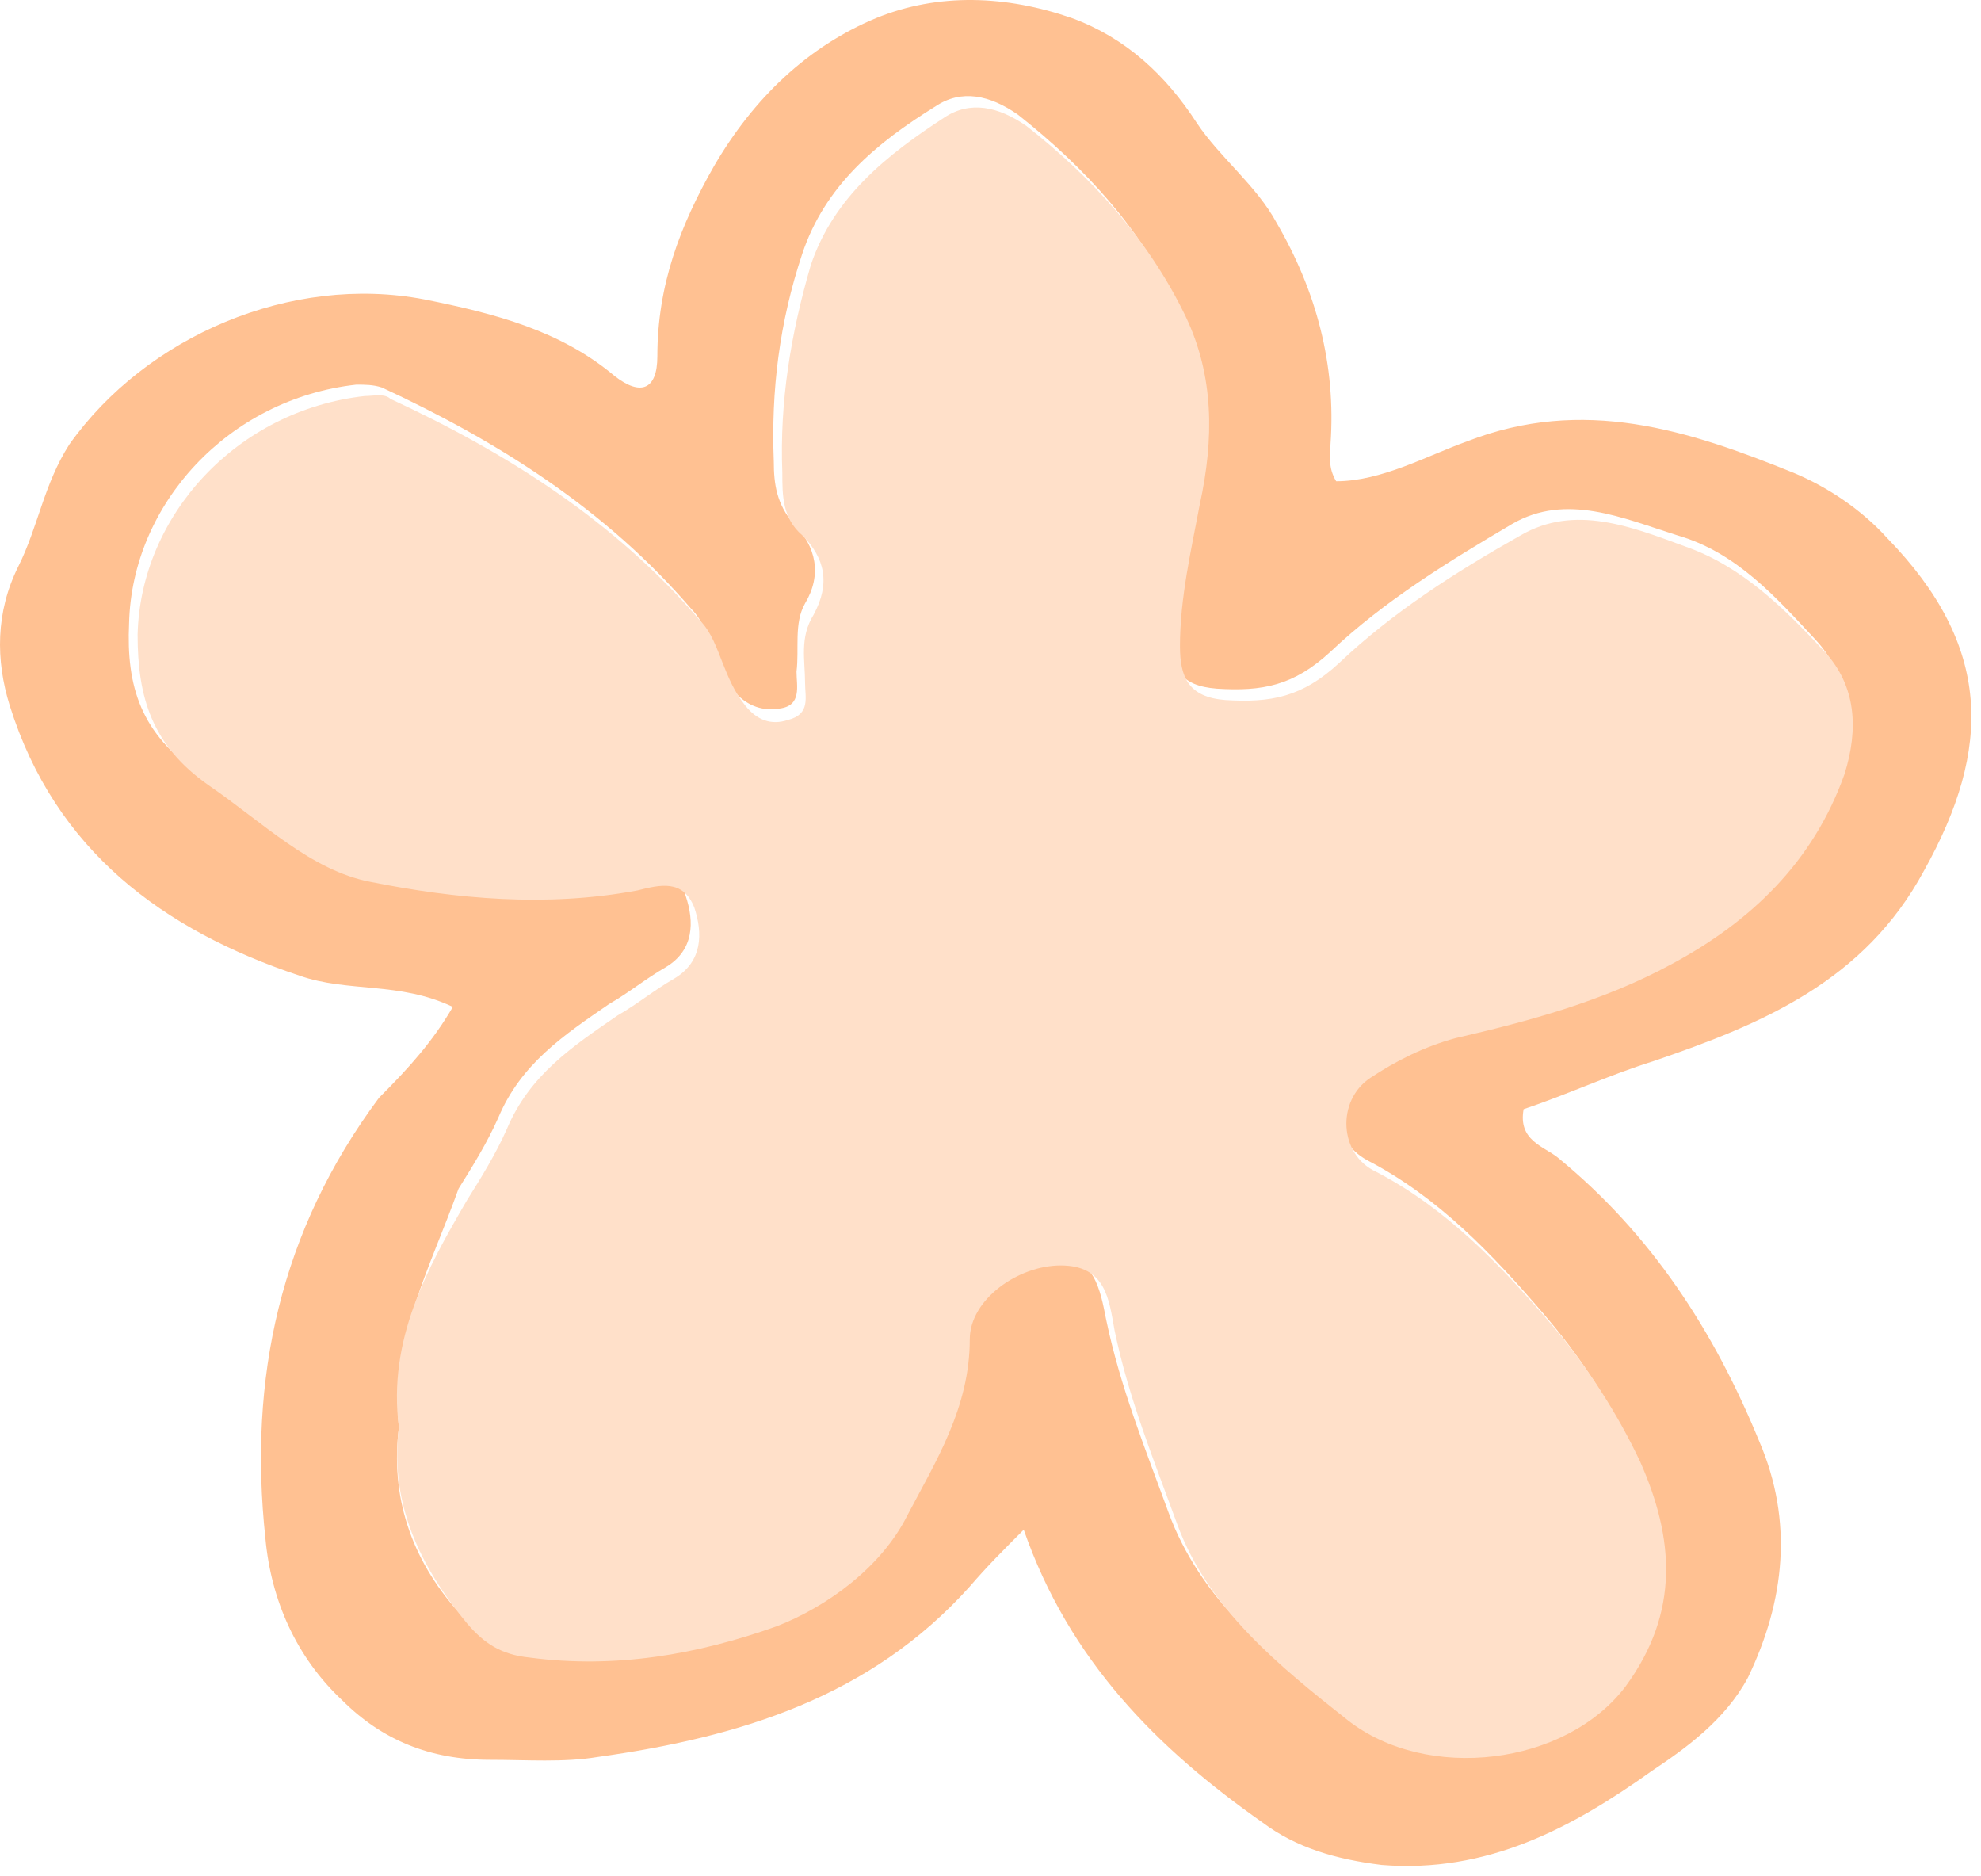<svg width="94" height="89" viewBox="0 0 94 89" fill="none" xmlns="http://www.w3.org/2000/svg">
<g id="Group">
<path id="Vector" d="M21.488 47.768C18.927 46.555 16.502 47.094 14.21 46.285C7.741 44.129 2.62 40.354 0.464 33.48C-0.21 31.323 -0.21 29.032 0.868 26.875C1.811 24.988 2.081 22.966 3.294 21.079C6.933 15.957 13.806 12.991 20.14 14.205C23.51 14.879 26.609 15.687 29.17 17.844C30.383 18.788 31.192 18.518 31.192 16.9C31.192 13.531 32.27 10.7 33.887 7.869C35.774 4.634 38.334 2.208 41.569 0.86C44.534 -0.353 47.769 -0.218 50.868 0.86C53.429 1.804 55.316 3.556 56.798 5.847C57.876 7.465 59.628 8.813 60.572 10.565C62.459 13.8 63.402 17.305 63.133 21.079C63.133 21.618 62.998 22.157 63.402 22.831C65.558 22.831 67.715 21.618 69.601 20.944C75.127 18.788 80.114 20.405 85.1 22.427C86.717 23.101 88.335 24.179 89.548 25.527C94.534 30.649 94.534 35.502 91.3 41.298C88.47 46.555 83.618 48.577 78.496 50.329C76.34 51.003 74.318 51.947 72.297 52.621C72.027 54.103 73.24 54.373 73.914 54.912C78.362 58.551 81.327 63.134 83.483 68.391C85.1 72.165 84.696 75.94 82.944 79.579C81.866 81.601 79.979 82.949 78.362 84.027C74.588 86.723 70.545 88.88 65.558 88.475C63.402 88.206 61.515 87.667 59.898 86.454C54.911 82.949 50.733 78.77 48.577 72.57C47.634 73.513 46.825 74.322 46.016 75.266C41.299 80.523 35.1 82.41 28.361 83.353C26.744 83.623 24.992 83.488 23.24 83.488C20.41 83.488 18.119 82.545 16.232 80.657C14.076 78.636 12.863 75.94 12.593 72.974C11.784 65.426 13.267 58.417 17.984 52.081C19.466 50.599 20.545 49.386 21.488 47.768ZM18.927 67.717C18.523 70.952 19.466 73.918 21.758 76.479C22.566 77.422 23.375 77.962 24.723 78.096C28.766 78.635 32.674 77.827 36.448 76.614C39.008 75.67 41.434 73.918 42.647 71.357C43.995 68.796 45.612 66.235 45.612 63C45.612 61.112 47.903 59.495 49.925 59.495C51.946 59.495 52.216 61.247 52.486 62.595C53.159 65.83 54.372 68.796 55.45 71.761C56.933 75.805 60.167 78.501 63.537 81.062C67.175 84.027 73.914 83.219 76.744 79.444C79.305 76.075 79.035 72.435 77.418 68.796C76.34 66.369 74.858 64.213 73.24 62.326C70.814 59.495 68.254 56.799 64.884 55.047C63.132 54.103 62.863 51.677 64.615 50.599C65.828 49.79 67.176 49.116 68.658 48.712C72.162 47.903 75.666 46.959 78.901 45.207C82.674 43.185 85.774 40.489 87.122 36.176C87.796 34.019 87.661 31.997 86.178 30.38C84.292 28.358 82.405 26.201 79.575 25.392C77.014 24.584 74.319 23.37 71.758 24.853C68.793 26.605 65.693 28.493 63.133 30.919C61.38 32.536 59.898 32.806 57.742 32.671C55.99 32.536 55.585 31.728 55.585 30.11C55.585 27.819 56.124 25.662 56.529 23.37C57.068 20.405 57.203 17.305 55.855 14.474C54.103 10.835 51.542 8.004 48.308 5.443C46.96 4.499 45.612 4.23 44.399 5.039C41.569 6.791 39.143 8.813 38.065 12.048C36.987 15.283 36.583 18.518 36.717 21.888C36.717 22.966 36.852 23.91 37.661 24.853C38.739 25.931 39.008 27.279 38.2 28.627C37.661 29.571 37.93 30.784 37.795 31.862C37.795 32.536 38.065 33.48 36.987 33.615C36.178 33.749 35.504 33.48 34.965 32.941C34.426 32.402 34.157 31.728 33.887 30.919C33.617 30.245 33.348 29.436 32.809 28.897C28.766 24.179 23.644 20.944 18.119 18.383C17.714 18.248 17.31 18.248 16.906 18.248C10.841 18.922 6.259 23.91 6.124 29.571C5.989 32.536 6.663 34.828 9.493 36.715C11.919 38.467 14.21 40.759 17.175 41.298C21.353 42.107 25.666 42.646 29.844 41.702C30.922 41.433 32.135 41.163 32.539 42.511C32.944 43.724 32.944 45.072 31.596 45.881C30.652 46.42 29.844 47.094 28.901 47.633C26.744 49.116 24.723 50.464 23.644 53.025C23.105 54.238 22.431 55.316 21.758 56.395C20.41 60.169 18.523 63.539 18.927 67.717Z" fill="#FFC192"/>
<path id="Vector_2" d="M18.928 67.718C18.389 63.539 20.276 60.169 22.163 56.934C22.837 55.856 23.511 54.778 24.05 53.564C25.128 51.003 27.149 49.655 29.306 48.173C30.249 47.633 31.058 46.959 32.001 46.42C33.349 45.611 33.349 44.264 32.944 43.05C32.405 41.703 31.327 41.972 30.249 42.242C25.936 43.05 21.624 42.646 17.581 41.837C14.75 41.298 12.459 39.007 9.899 37.254C7.203 35.367 6.529 33.076 6.529 30.11C6.664 24.449 11.246 19.462 17.311 18.788C17.715 18.788 18.255 18.653 18.524 18.922C24.05 21.484 29.171 24.719 33.214 29.436C33.753 29.976 34.023 30.784 34.292 31.458C34.562 32.132 34.831 32.806 35.37 33.48C35.91 34.154 36.583 34.424 37.392 34.154C38.47 33.885 38.201 33.076 38.201 32.402C38.201 31.323 37.931 30.245 38.605 29.167C39.413 27.684 39.144 26.471 38.066 25.393C37.123 24.584 37.122 23.506 37.122 22.427C36.988 19.057 37.527 15.822 38.47 12.587C39.548 9.352 42.109 7.33 44.804 5.578C46.017 4.769 47.365 5.039 48.713 5.982C51.812 8.409 54.508 11.374 56.26 15.014C57.608 17.844 57.608 20.81 56.934 23.91C56.53 26.067 55.99 28.358 55.99 30.649C55.99 32.132 56.395 33.076 58.147 33.211C60.303 33.345 61.785 33.076 63.538 31.458C66.098 29.032 69.063 27.145 72.163 25.393C74.724 23.91 77.419 24.988 79.98 25.932C82.675 26.875 84.697 28.897 86.584 30.919C88.066 32.537 88.201 34.559 87.527 36.715C86.044 40.894 83.079 43.724 79.306 45.746C76.071 47.499 72.567 48.442 69.063 49.251C67.581 49.655 66.233 50.329 65.02 51.138C63.403 52.216 63.538 54.778 65.29 55.586C68.659 57.339 71.219 60.034 73.645 62.865C75.263 64.752 76.745 67.044 77.823 69.335C79.441 72.974 79.71 76.479 77.15 79.984C74.319 83.758 67.716 84.567 63.942 81.601C60.707 79.04 57.338 76.344 55.856 72.3C54.778 69.335 53.565 66.37 52.891 63.135C52.621 61.652 52.486 60.034 50.33 60.034C48.309 60.034 46.017 61.652 46.017 63.539C46.017 66.774 44.4 69.335 43.052 71.896C41.839 74.322 39.279 76.21 36.853 77.153C33.079 78.501 29.171 79.175 25.128 78.636C23.78 78.501 22.971 77.962 22.163 77.018C19.602 73.918 18.524 70.953 18.928 67.718Z" fill="#FFE0C9"/>
</g>
</svg>
